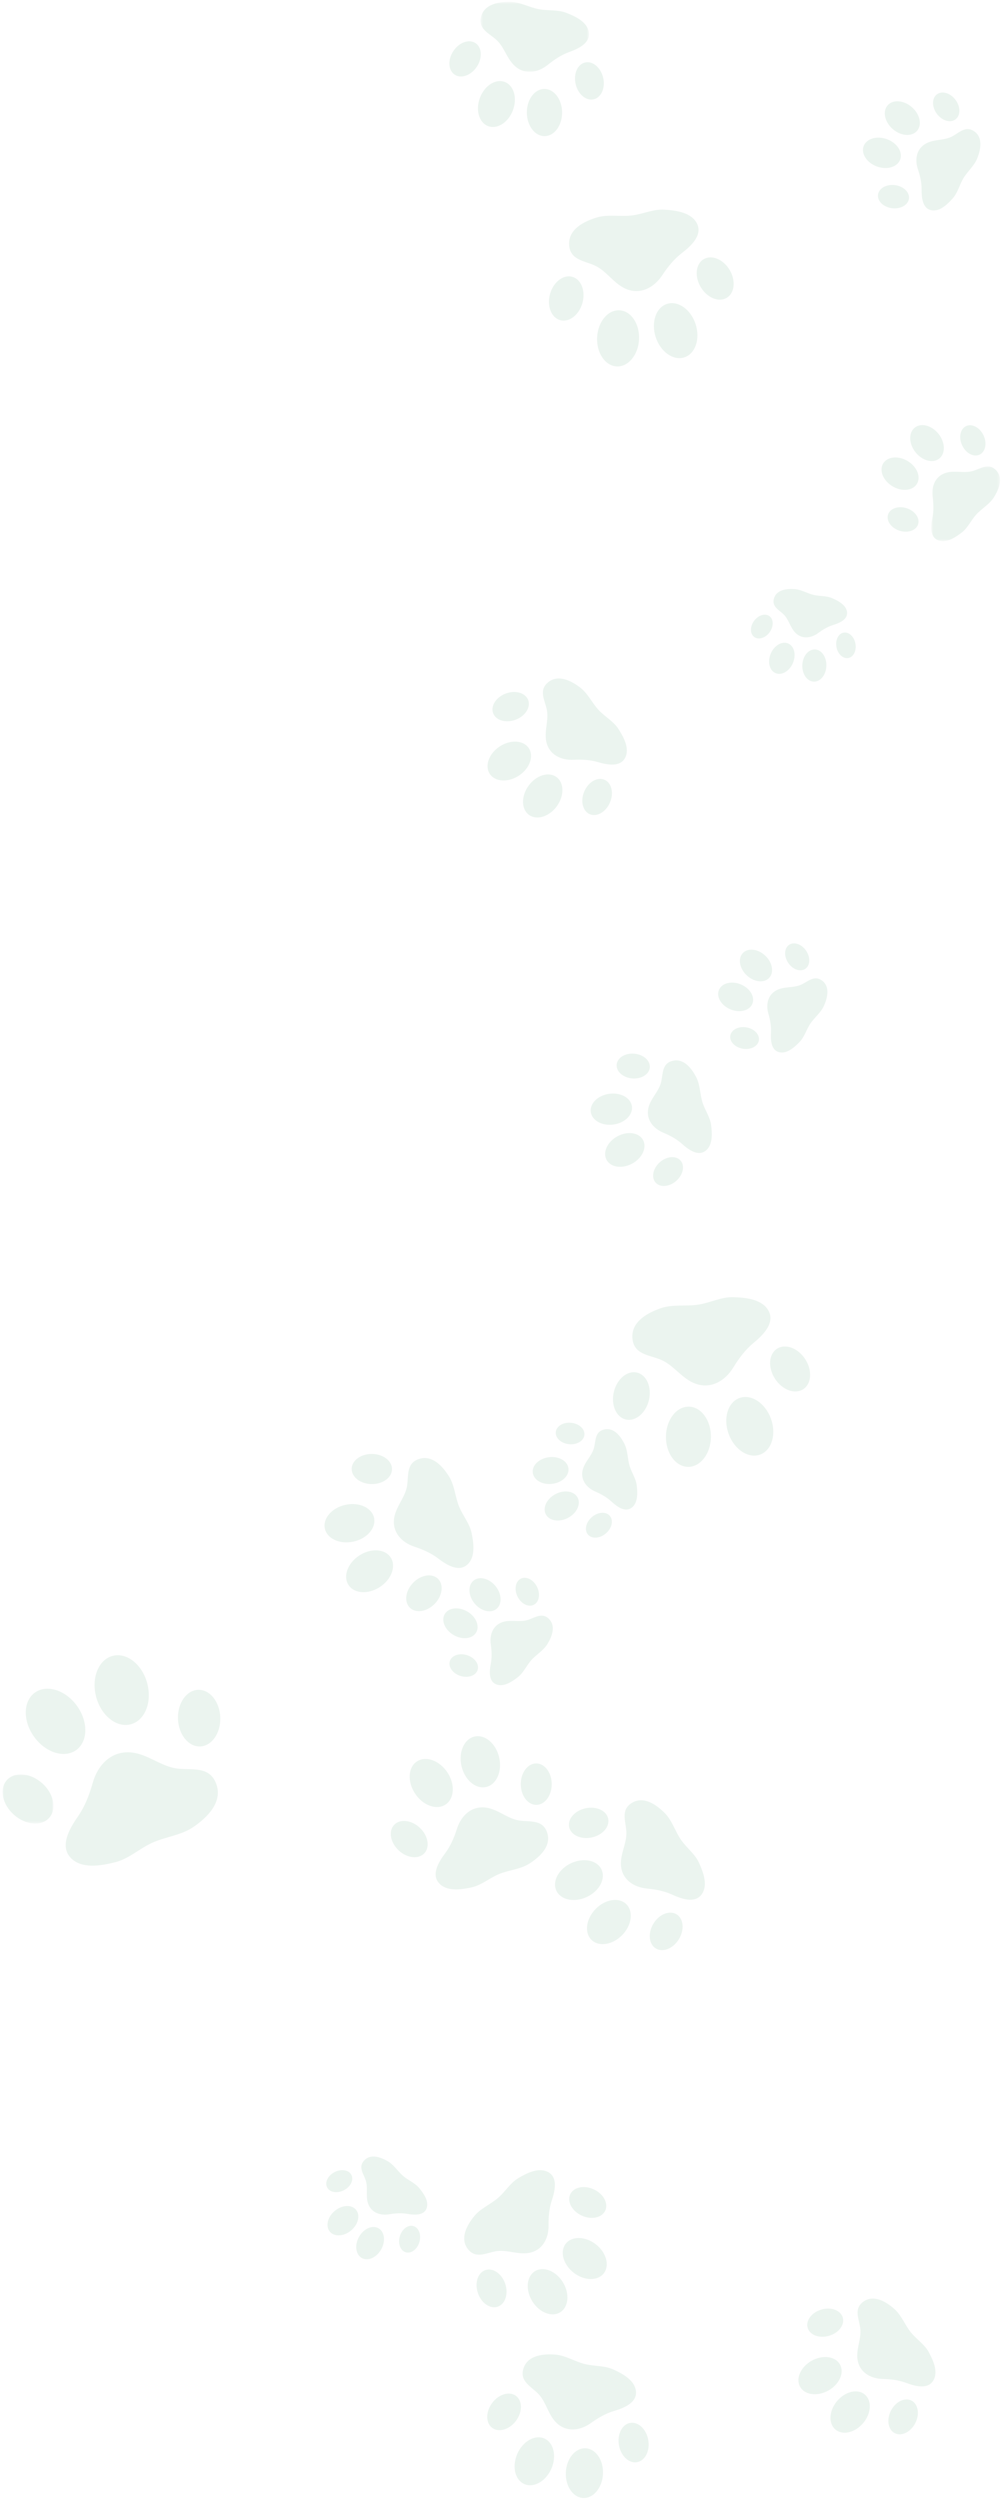 <svg width="378" height="944" viewBox="0 0 378 944" fill="none" xmlns="http://www.w3.org/2000/svg">
<g opacity="0.6">
<mask id="mask0" mask-type="alpha" maskUnits="userSpaceOnUse" x="181" y="0" width="42" height="28">
<path fill-rule="evenodd" clip-rule="evenodd" d="M181.459 0.701L181.459 27.134L222.425 27.134L222.425 0.701L181.459 0.701Z" fill="white"/>
</mask>
<g mask="url(#mask0)">
<path fill-rule="evenodd" clip-rule="evenodd" d="M194.531 25.029C192.66 23.392 191.59 21.149 190.38 19.01C189.524 17.498 188.599 16.039 187.271 14.884C184.46 12.44 180.481 10.843 181.677 6.274C182.933 1.476 188.481 0.635 192.677 0.704C196.448 0.766 199.916 2.822 203.612 3.494C206.993 4.108 210.602 3.59 213.812 4.832C216.895 6.026 221.182 7.957 222.204 11.461C223.557 16.1 218.377 18.408 214.927 19.655C211.979 20.721 209.352 22.468 206.927 24.431C203.232 27.421 198.337 28.358 194.531 25.029Z" fill="#DEECE4"/>
</g>
<path fill-rule="evenodd" clip-rule="evenodd" d="M193.7 41.605C191.98 46.218 187.794 48.916 184.349 47.632C180.904 46.347 179.504 41.566 181.223 36.956C182.943 32.343 187.13 29.645 190.575 30.93C194.019 32.214 195.419 36.993 193.7 41.605Z" fill="#DEECE4"/>
<path fill-rule="evenodd" clip-rule="evenodd" d="M205.55 33.581C209.227 33.557 212.233 37.529 212.264 42.45C212.295 47.373 209.34 51.382 205.663 51.404C201.987 51.428 198.981 47.456 198.949 42.535C198.918 37.612 201.873 33.603 205.55 33.581Z" fill="#DEECE4"/>
<path fill-rule="evenodd" clip-rule="evenodd" d="M180.088 25.163C177.924 28.458 174.175 29.82 171.713 28.204C169.252 26.587 169.01 22.606 171.174 19.311C173.338 16.016 177.087 14.654 179.548 16.27C182.009 17.887 182.251 21.868 180.088 25.163Z" fill="#DEECE4"/>
<path fill-rule="evenodd" clip-rule="evenodd" d="M224.203 37.496C221.336 38.169 218.282 35.603 217.381 31.766C216.48 27.928 218.074 24.271 220.941 23.599C223.807 22.926 226.861 25.492 227.763 29.329C228.663 33.167 227.069 36.824 224.203 37.496Z" fill="#DEECE4"/>
<path fill-rule="evenodd" clip-rule="evenodd" d="M348.017 71.475C348.04 68.889 347.444 66.356 346.622 63.917C345.371 60.201 346.054 56.147 349.721 54.161C351.525 53.183 353.567 53 355.568 52.679C356.983 52.452 358.377 52.156 359.651 51.461C362.349 49.99 364.727 47.371 367.916 49.609C371.265 51.958 370.321 56.49 369.063 59.715C367.932 62.612 365.345 64.703 363.764 67.368C362.318 69.806 361.682 72.746 359.799 74.871C357.991 76.912 355.266 79.672 352.262 79.455C348.288 79.169 347.991 74.5 348.017 71.475Z" fill="#DEECE4"/>
<path fill-rule="evenodd" clip-rule="evenodd" d="M337.143 48.755C334.071 46.101 333.187 42.088 335.17 39.794C337.153 37.498 341.25 37.79 344.323 40.444C347.396 43.098 348.279 47.11 346.296 49.405C344.313 51.7 340.215 51.409 337.143 48.755Z" fill="#DEECE4"/>
<path fill-rule="evenodd" clip-rule="evenodd" d="M339.942 60.224C338.904 63.074 334.97 64.257 331.155 62.867C327.34 61.477 325.089 58.041 326.128 55.191C327.166 52.342 331.099 51.158 334.915 52.548C338.729 53.937 340.98 57.374 339.942 60.224Z" fill="#DEECE4"/>
<path fill-rule="evenodd" clip-rule="evenodd" d="M353.766 42.953C351.84 40.333 351.865 37.043 353.821 35.604C355.778 34.165 358.926 35.122 360.852 37.742C362.779 40.361 362.754 43.651 360.797 45.09C358.84 46.529 355.693 45.572 353.766 42.953Z" fill="#DEECE4"/>
<path fill-rule="evenodd" clip-rule="evenodd" d="M343.241 74.991C342.937 77.401 340.076 79.025 336.85 78.619C333.624 78.213 331.255 75.93 331.557 73.521C331.861 71.111 334.722 69.486 337.948 69.892C341.175 70.298 343.544 72.581 343.241 74.991Z" fill="#DEECE4"/>
<path fill-rule="evenodd" clip-rule="evenodd" d="M250.115 103.879C247.005 108.606 241.79 111.436 236.27 109.036C233.556 107.856 231.532 105.697 229.386 103.71C227.87 102.303 226.294 100.982 224.371 100.152C220.299 98.395 215.208 98.022 214.914 92.408C214.605 86.511 220.595 83.554 225.379 82.115C229.678 80.823 234.353 81.903 238.789 81.329C242.846 80.804 246.753 78.911 250.843 79.161C254.771 79.4 260.331 80.042 262.757 83.648C265.967 88.421 260.925 92.91 257.464 95.571C254.504 97.846 252.157 100.776 250.115 103.879Z" fill="#DEECE4"/>
<path fill-rule="evenodd" clip-rule="evenodd" d="M225.486 127.372C225.769 121.519 229.544 116.947 233.916 117.159C238.287 117.371 241.601 122.287 241.317 128.139C241.034 133.992 237.26 138.564 232.888 138.352C228.516 138.141 225.203 133.225 225.486 127.372Z" fill="#DEECE4"/>
<path fill-rule="evenodd" clip-rule="evenodd" d="M247.606 127.296C245.793 121.724 247.696 116.109 251.857 114.754C256.019 113.399 260.864 116.817 262.677 122.389C264.492 127.961 262.588 133.575 258.426 134.93C254.264 136.286 249.42 132.867 247.606 127.296Z" fill="#DEECE4"/>
<path fill-rule="evenodd" clip-rule="evenodd" d="M211.536 120.882C208.16 119.938 206.447 115.509 207.71 110.99C208.973 106.471 212.734 103.572 216.11 104.516C219.486 105.46 221.199 109.888 219.935 114.407C218.672 118.927 214.911 121.825 211.536 120.882Z" fill="#DEECE4"/>
<path fill-rule="evenodd" clip-rule="evenodd" d="M264.62 108.421C262.212 104.394 262.698 99.671 265.707 97.872C268.715 96.073 273.106 97.879 275.515 101.907C277.923 105.934 277.436 110.657 274.428 112.456C271.419 114.255 267.028 112.449 264.62 108.421Z" fill="#DEECE4"/>
<mask id="mask1" mask-type="alpha" maskUnits="userSpaceOnUse" x="351" y="176" width="27" height="29">
<path fill-rule="evenodd" clip-rule="evenodd" d="M351.664 176.114L351.664 204.345L377.621 204.345L377.621 176.114L351.664 176.114Z" fill="white"/>
</mask>
<g mask="url(#mask1)">
<path fill-rule="evenodd" clip-rule="evenodd" d="M352.113 195.424C352.635 192.857 352.532 190.224 352.187 187.641C351.662 183.705 353.124 179.807 357.153 178.541C359.134 177.918 361.201 178.131 363.252 178.198C364.702 178.246 366.145 178.221 367.547 177.777C370.512 176.836 373.383 174.693 376.12 177.533C378.996 180.516 377.181 184.838 375.306 187.801C373.623 190.463 370.647 192.041 368.56 194.385C366.651 196.529 365.451 199.328 363.169 201.077C360.976 202.757 357.734 204.974 354.79 204.178C350.894 203.124 351.502 198.426 352.113 195.424Z" fill="#DEECE4"/>
</g>
<path fill-rule="evenodd" clip-rule="evenodd" d="M345.694 170.736C343.153 167.504 343.05 163.344 345.465 161.446C347.88 159.548 351.897 160.63 354.438 163.862C356.979 167.094 357.082 171.254 354.667 173.152C352.253 175.05 348.235 173.968 345.694 170.736Z" fill="#DEECE4"/>
<path fill-rule="evenodd" clip-rule="evenodd" d="M346.261 182.678C344.678 185.31 340.538 185.726 337.015 183.608C333.491 181.489 331.918 177.637 333.5 175.005C335.083 172.373 339.223 171.957 342.746 174.075C346.271 176.195 347.844 180.046 346.261 182.678Z" fill="#DEECE4"/>
<path fill-rule="evenodd" clip-rule="evenodd" d="M363.342 168.182C361.934 165.205 362.594 161.94 364.817 160.887C367.04 159.835 369.985 161.394 371.394 164.371C372.802 167.348 372.142 170.613 369.918 171.665C367.696 172.718 364.751 171.158 363.342 168.182Z" fill="#DEECE4"/>
<path fill-rule="evenodd" clip-rule="evenodd" d="M346.685 197.996C345.917 200.333 342.759 201.395 339.63 200.368C336.502 199.341 334.587 196.613 335.355 194.276C336.122 191.939 339.281 190.877 342.41 191.905C345.538 192.932 347.453 195.659 346.685 197.996Z" fill="#DEECE4"/>
<path fill-rule="evenodd" clip-rule="evenodd" d="M300.491 239.056C299.263 237.883 298.601 236.321 297.841 234.827C297.303 233.77 296.716 232.747 295.845 231.92C294.002 230.168 291.337 228.96 292.29 225.88C293.29 222.646 297.098 222.24 299.958 222.413C302.527 222.569 304.83 224.075 307.331 224.644C309.618 225.165 312.095 224.92 314.246 225.864C316.312 226.77 319.178 228.216 319.769 230.637C320.552 233.841 316.95 235.259 314.56 236.005C312.517 236.643 310.675 237.756 308.962 239.021C306.352 240.949 302.985 241.44 300.491 239.056Z" fill="#DEECE4"/>
<path fill-rule="evenodd" clip-rule="evenodd" d="M299.425 250.334C298.113 253.427 295.178 255.141 292.867 254.162C290.557 253.182 289.746 249.88 291.058 246.787C292.368 243.694 295.305 241.98 297.615 242.959C299.926 243.939 300.737 247.241 299.425 250.334Z" fill="#DEECE4"/>
<path fill-rule="evenodd" clip-rule="evenodd" d="M302.977 251.125C303.104 247.768 305.24 245.123 307.748 245.218C310.255 245.313 312.186 248.11 312.059 251.468C311.932 254.825 309.796 257.47 307.289 257.375C304.781 257.281 302.851 254.482 302.977 251.125Z" fill="#DEECE4"/>
<path fill-rule="evenodd" clip-rule="evenodd" d="M290.637 238.712C289.063 240.894 286.465 241.709 284.835 240.533C283.205 239.357 283.16 236.635 284.735 234.453C286.31 232.271 288.907 231.456 290.536 232.632C292.166 233.808 292.212 236.53 290.637 238.712Z" fill="#DEECE4"/>
<path fill-rule="evenodd" clip-rule="evenodd" d="M315.869 244.336C315.371 241.692 316.567 239.247 318.543 238.874C320.517 238.502 322.523 240.343 323.021 242.987C323.52 245.631 322.323 248.076 320.348 248.449C318.374 248.821 316.368 246.98 315.869 244.336Z" fill="#DEECE4"/>
<path fill-rule="evenodd" clip-rule="evenodd" d="M216.566 286.879C211.864 287.106 207.404 284.989 206.311 280.103C205.773 277.7 206.23 275.281 206.515 272.864C206.716 271.155 206.831 269.448 206.446 267.749C205.629 264.15 203.384 260.546 207.013 257.595C210.825 254.496 215.75 257.07 219.063 259.581C222.04 261.837 223.607 265.509 226.168 268.209C228.51 270.678 231.698 272.376 233.536 275.247C235.301 278.004 237.597 282.056 236.363 285.455C234.729 289.953 229.239 288.766 225.754 287.744C222.773 286.87 219.652 286.73 216.566 286.879Z" fill="#DEECE4"/>
<path fill-rule="evenodd" clip-rule="evenodd" d="M184.948 292.205C182.947 289.163 184.625 284.524 188.698 281.845C192.771 279.166 197.695 279.46 199.697 282.502C201.698 285.544 200.019 290.183 195.946 292.862C191.873 295.541 186.949 295.247 184.948 292.205Z" fill="#DEECE4"/>
<path fill-rule="evenodd" clip-rule="evenodd" d="M199.596 296.677C202.451 292.725 207.158 291.251 210.111 293.384C213.062 295.517 213.14 300.449 210.285 304.4C207.43 308.352 202.723 309.826 199.771 307.693C196.82 305.561 196.742 300.629 199.596 296.677Z" fill="#DEECE4"/>
<path fill-rule="evenodd" clip-rule="evenodd" d="M199.461 264.336C200.482 267.068 198.346 270.391 194.689 271.758C191.031 273.125 187.239 272.019 186.218 269.287C185.197 266.555 187.334 263.232 190.99 261.865C194.648 260.498 198.44 261.604 199.461 264.336Z" fill="#DEECE4"/>
<path fill-rule="evenodd" clip-rule="evenodd" d="M220.626 298.855C222.152 295.262 225.565 293.272 228.25 294.412C230.934 295.552 231.873 299.389 230.347 302.983C228.821 306.577 225.408 308.566 222.724 307.426C220.039 306.286 219.101 302.449 220.626 298.855Z" fill="#DEECE4"/>
<path fill-rule="evenodd" clip-rule="evenodd" d="M291.14 389.793C291.267 387.393 290.817 385.018 290.155 382.72C289.146 379.22 289.945 375.484 293.43 373.791C295.144 372.958 297.047 372.871 298.917 372.655C300.241 372.501 301.546 372.284 302.758 371.691C305.323 370.436 307.637 368.103 310.505 370.31C313.518 372.627 312.456 376.795 311.157 379.737C309.989 382.38 307.502 384.215 305.925 386.625C304.483 388.829 303.773 391.532 301.938 393.427C300.175 395.248 297.534 397.698 294.754 397.375C291.076 396.946 290.992 392.6 291.14 389.793Z" fill="#DEECE4"/>
<path fill-rule="evenodd" clip-rule="evenodd" d="M281.974 368.259C279.231 365.669 278.576 361.909 280.509 359.86C282.444 357.81 286.236 358.248 288.979 360.838C291.723 363.427 292.378 367.188 290.444 369.237C288.509 371.286 284.717 370.848 281.974 368.259Z" fill="#DEECE4"/>
<path fill-rule="evenodd" clip-rule="evenodd" d="M284.104 379.019C283.024 381.622 279.324 382.559 275.839 381.113C272.355 379.667 270.407 376.385 271.487 373.782C272.567 371.18 276.267 370.242 279.751 371.688C283.236 373.134 285.185 376.416 284.104 379.019Z" fill="#DEECE4"/>
<path fill-rule="evenodd" clip-rule="evenodd" d="M297.643 363.553C295.962 361.043 296.12 357.99 297.995 356.734C299.87 355.478 302.752 356.495 304.434 359.006C306.115 361.516 305.957 364.569 304.082 365.824C302.207 367.08 299.325 366.063 297.643 363.553Z" fill="#DEECE4"/>
<path fill-rule="evenodd" clip-rule="evenodd" d="M286.563 392.861C286.183 395.086 283.46 396.477 280.483 395.967C277.504 395.459 275.399 393.243 275.779 391.018C276.159 388.794 278.881 387.403 281.859 387.912C284.837 388.421 286.943 390.636 286.563 392.861Z" fill="#DEECE4"/>
<path fill-rule="evenodd" clip-rule="evenodd" d="M250.484 427.68C246.626 426.065 243.857 422.663 244.847 418.326C245.335 416.193 246.626 414.428 247.778 412.598C248.592 411.304 249.337 409.978 249.677 408.468C250.398 405.27 249.974 401.521 254.012 400.541C258.254 399.512 261.22 403.459 262.919 406.739C264.444 409.685 264.297 413.23 265.32 416.374C266.255 419.249 268.164 421.829 268.541 424.834C268.903 427.721 269.196 431.848 266.907 434.102C263.879 437.086 259.928 434.036 257.523 431.885C255.466 430.045 253.016 428.74 250.484 427.68Z" fill="#DEECE4"/>
<path fill-rule="evenodd" clip-rule="evenodd" d="M238.626 417.723C239.068 420.928 235.949 424.007 231.659 424.6C227.368 425.193 223.531 423.075 223.089 419.87C222.646 416.665 225.765 413.586 230.056 412.994C234.346 412.401 238.183 414.518 238.626 417.723Z" fill="#DEECE4"/>
<path fill-rule="evenodd" clip-rule="evenodd" d="M242.821 430.431C244.374 433.27 242.552 437.256 238.752 439.334C234.952 441.412 230.613 440.796 229.06 437.958C227.508 435.119 229.33 431.133 233.13 429.055C236.929 426.976 241.269 427.593 242.821 430.431Z" fill="#DEECE4"/>
<path fill-rule="evenodd" clip-rule="evenodd" d="M245.379 403.063C245.154 405.644 242.171 407.493 238.715 407.192C235.26 406.891 232.641 404.555 232.865 401.973C233.09 399.392 236.073 397.543 239.529 397.844C242.984 398.145 245.604 400.481 245.379 403.063Z" fill="#DEECE4"/>
<path fill-rule="evenodd" clip-rule="evenodd" d="M249.164 438.838C251.761 436.539 255.259 436.248 256.976 438.188C258.694 440.128 257.98 443.565 255.384 445.864C252.786 448.163 249.289 448.454 247.571 446.514C245.853 444.574 246.566 441.137 249.164 438.838Z" fill="#DEECE4"/>
<path fill-rule="evenodd" clip-rule="evenodd" d="M276.951 516.28C273.801 521.46 268.325 524.69 262.323 522.331C259.372 521.171 257.121 518.937 254.748 516.89C253.07 515.442 251.331 514.088 249.24 513.272C244.813 511.547 239.347 511.341 238.818 505.341C238.262 499.038 244.562 495.642 249.631 493.919C254.184 492.371 259.234 493.348 263.962 492.564C268.286 491.847 272.397 489.672 276.787 489.783C281.002 489.889 286.98 490.364 289.716 494.133C293.336 499.121 288.108 504.121 284.503 507.102C281.421 509.651 279.019 512.88 276.951 516.28Z" fill="#DEECE4"/>
<path fill-rule="evenodd" clip-rule="evenodd" d="M251.474 542.378C251.554 536.1 255.42 531.059 260.11 531.118C264.799 531.179 268.536 536.316 268.456 542.595C268.376 548.872 264.509 553.913 259.82 553.854C255.13 553.794 251.393 548.655 251.474 542.378Z" fill="#DEECE4"/>
<path fill-rule="evenodd" clip-rule="evenodd" d="M275.159 541.451C273.004 535.555 274.827 529.469 279.232 527.859C283.637 526.249 288.955 529.723 291.11 535.621C293.266 541.517 291.442 547.603 287.037 549.214C282.633 550.824 277.314 547.348 275.159 541.451Z" fill="#DEECE4"/>
<path fill-rule="evenodd" clip-rule="evenodd" d="M236.288 535.961C232.637 535.079 230.634 530.402 231.813 525.515C232.994 520.627 236.91 517.379 240.561 518.261C244.213 519.143 246.216 523.819 245.036 528.707C243.855 533.595 239.939 536.843 236.288 535.961Z" fill="#DEECE4"/>
<path fill-rule="evenodd" clip-rule="evenodd" d="M292.656 520.59C289.924 516.368 290.264 511.292 293.418 509.251C296.57 507.21 301.342 508.977 304.074 513.197C306.806 517.418 306.467 522.494 303.313 524.536C300.161 526.577 295.389 524.811 292.656 520.59Z" fill="#DEECE4"/>
<path fill-rule="evenodd" clip-rule="evenodd" d="M224.795 563.171C221.478 561.726 219.124 558.747 220.036 555.006C220.484 553.166 221.624 551.654 222.644 550.086C223.364 548.977 224.025 547.839 224.339 546.536C225.003 543.777 224.684 540.528 228.191 539.731C231.874 538.894 234.392 542.347 235.819 545.206C237.103 547.775 236.932 550.841 237.776 553.574C238.55 556.074 240.169 558.331 240.457 560.937C240.734 563.439 240.936 567.014 238.927 568.936C236.268 571.48 232.889 568.791 230.834 566.899C229.077 565.281 226.974 564.12 224.795 563.171Z" fill="#DEECE4"/>
<path fill-rule="evenodd" clip-rule="evenodd" d="M214.658 554.406C215.001 557.184 212.262 559.809 208.543 560.268C204.822 560.727 201.528 558.847 201.185 556.068C200.843 553.289 203.581 550.664 207.301 550.205C211.021 549.746 214.315 551.627 214.658 554.406Z" fill="#DEECE4"/>
<path fill-rule="evenodd" clip-rule="evenodd" d="M218.129 565.456C219.437 567.932 217.811 571.358 214.495 573.109C211.181 574.859 207.434 574.271 206.126 571.796C204.818 569.32 206.445 565.893 209.76 564.143C213.074 562.392 216.821 562.979 218.129 565.456Z" fill="#DEECE4"/>
<path fill-rule="evenodd" clip-rule="evenodd" d="M220.688 541.805C220.461 544.035 217.856 545.598 214.87 545.294C211.882 544.991 209.645 542.936 209.873 540.704C210.099 538.473 212.705 536.911 215.691 537.215C218.678 537.519 220.915 539.574 220.688 541.805Z" fill="#DEECE4"/>
<path fill-rule="evenodd" clip-rule="evenodd" d="M223.513 572.81C225.789 570.853 228.82 570.645 230.282 572.346C231.743 574.046 231.083 577.011 228.807 578.968C226.531 580.925 223.499 581.133 222.037 579.433C220.575 577.732 221.237 574.767 223.513 572.81Z" fill="#DEECE4"/>
<path fill-rule="evenodd" clip-rule="evenodd" d="M156.534 584.015C151.717 582.428 148.048 578.577 148.835 573.239C149.222 570.614 150.616 568.357 151.835 566.036C152.698 564.395 153.472 562.721 153.741 560.863C154.31 556.928 153.443 552.435 158.233 550.869C163.263 549.222 167.223 553.714 169.587 557.519C171.71 560.937 171.869 565.237 173.403 568.941C174.806 572.329 177.357 575.268 178.097 578.866C178.808 582.322 179.553 587.284 176.999 590.226C173.619 594.12 168.555 590.806 165.443 588.432C162.782 586.403 159.697 585.056 156.534 584.015Z" fill="#DEECE4"/>
<path fill-rule="evenodd" clip-rule="evenodd" d="M141.254 573.098C142.093 576.931 138.613 580.949 133.482 582.072C128.35 583.195 123.51 580.997 122.671 577.164C121.833 573.331 125.313 569.314 130.444 568.191C135.576 567.068 140.416 569.265 141.254 573.098Z" fill="#DEECE4"/>
<path fill-rule="evenodd" clip-rule="evenodd" d="M147.53 588.066C149.676 591.351 147.85 596.343 143.452 599.215C139.054 602.088 133.75 601.754 131.604 598.468C129.459 595.183 131.284 590.192 135.682 587.319C140.08 584.447 145.384 584.781 147.53 588.066Z" fill="#DEECE4"/>
<path fill-rule="evenodd" clip-rule="evenodd" d="M148.034 554.733C148.007 557.876 144.574 560.393 140.367 560.356C136.161 560.319 132.773 557.742 132.801 554.6C132.828 551.458 136.261 548.94 140.467 548.977C144.674 549.013 148.061 551.59 148.034 554.733Z" fill="#DEECE4"/>
<path fill-rule="evenodd" clip-rule="evenodd" d="M164.181 605.536C161.258 608.561 157.056 609.245 154.797 607.061C152.536 604.879 153.073 600.656 155.996 597.63C158.918 594.604 163.12 593.922 165.38 596.104C167.64 598.288 167.103 602.511 164.181 605.536Z" fill="#DEECE4"/>
<path fill-rule="evenodd" clip-rule="evenodd" d="M185.353 628.09C185.808 625.714 185.683 623.283 185.336 620.902C184.808 617.273 186.116 613.656 189.823 612.443C191.645 611.846 193.556 612.02 195.451 612.06C196.791 612.088 198.124 612.049 199.412 611.623C202.142 610.721 204.769 608.71 207.328 611.304C210.017 614.027 208.388 618.038 206.689 620.795C205.163 623.272 202.434 624.762 200.531 626.949C198.792 628.951 197.715 631.55 195.626 633.19C193.619 634.765 190.649 636.848 187.922 636.145C184.312 635.215 184.822 630.869 185.353 628.09Z" fill="#DEECE4"/>
<path fill-rule="evenodd" clip-rule="evenodd" d="M179.154 605.361C176.772 602.404 176.632 598.563 178.841 596.784C181.05 595.005 184.772 595.96 187.154 598.917C189.536 601.874 189.677 605.714 187.467 607.494C185.258 609.273 181.536 608.318 179.154 605.361Z" fill="#DEECE4"/>
<path fill-rule="evenodd" clip-rule="evenodd" d="M179.81 616.384C178.377 618.832 174.559 619.262 171.281 617.344C168.003 615.426 166.508 611.886 167.941 609.438C169.373 606.989 173.192 606.56 176.47 608.478C179.748 610.396 181.243 613.936 179.81 616.384Z" fill="#DEECE4"/>
<path fill-rule="evenodd" clip-rule="evenodd" d="M195.423 602.808C194.089 600.075 194.663 597.051 196.705 596.055C198.746 595.059 201.483 596.467 202.817 599.201C204.151 601.933 203.576 604.956 201.535 605.954C199.493 606.95 196.757 605.541 195.423 602.808Z" fill="#DEECE4"/>
<path fill-rule="evenodd" clip-rule="evenodd" d="M180.37 630.525C179.687 632.691 176.782 633.707 173.881 632.793C170.981 631.879 169.183 629.38 169.866 627.213C170.549 625.047 173.454 624.032 176.354 624.946C179.255 625.86 181.053 628.358 180.37 630.525Z" fill="#DEECE4"/>
<path fill-rule="evenodd" clip-rule="evenodd" d="M49.658 661.696C53.366 662.076 56.62 663.892 59.952 665.459C62.31 666.566 64.706 667.55 67.33 667.81C72.887 668.364 79.138 666.868 81.636 673.492C84.259 680.449 78.201 686.286 73.01 689.84C68.345 693.032 62.322 693.522 57.218 695.905C52.551 698.085 48.586 701.847 43.583 703.11C38.778 704.323 31.861 705.676 27.573 702.276C21.898 697.775 26.233 690.463 29.371 685.947C32.053 682.088 33.751 677.675 35.015 673.172C36.943 666.312 42.119 660.924 49.658 661.696Z" fill="#DEECE4"/>
<path fill-rule="evenodd" clip-rule="evenodd" d="M55.598 635.576C57.493 642.707 54.711 649.635 49.384 651.051C44.057 652.466 38.203 647.833 36.308 640.702C34.413 633.571 37.195 626.642 42.522 625.227C47.848 623.811 53.703 628.445 55.598 635.576Z" fill="#DEECE4"/>
<path fill-rule="evenodd" clip-rule="evenodd" d="M29.08 644.116C33.385 650.108 33.246 657.573 28.769 660.789C24.292 664.004 17.174 661.753 12.87 655.76C8.565 649.767 8.704 642.303 13.181 639.088C17.657 635.872 24.775 638.123 29.08 644.116Z" fill="#DEECE4"/>
<path fill-rule="evenodd" clip-rule="evenodd" d="M75.576 659.421C71.165 659.578 67.418 654.918 67.208 649.013C66.998 643.108 70.404 638.192 74.815 638.035C79.226 637.879 82.972 642.538 83.183 648.443C83.393 654.349 79.988 659.264 75.576 659.421Z" fill="#DEECE4"/>
<mask id="mask2" mask-type="alpha" maskUnits="userSpaceOnUse" x="0" y="669" width="21" height="20">
<path fill-rule="evenodd" clip-rule="evenodd" d="M0.975 669.974L0.975 688.528L20.19 688.528L20.19 669.974L0.975 669.974Z" fill="white"/>
</mask>
<g mask="url(#mask2)">
<path fill-rule="evenodd" clip-rule="evenodd" d="M18.6 686.336C15.677 689.644 9.718 689.153 5.29 685.24C0.862 681.327 -0.358 675.474 2.565 672.166C5.488 668.858 11.447 669.35 15.875 673.263C20.303 677.176 21.523 683.028 18.6 686.336Z" fill="#DEECE4"/>
</g>
<path fill-rule="evenodd" clip-rule="evenodd" d="M172.539 690.543C174.114 685.576 178.028 681.764 183.52 682.512C186.221 682.879 188.555 684.285 190.953 685.512C192.649 686.378 194.376 687.155 196.289 687.41C200.336 687.949 204.942 687.008 206.606 691.91C208.354 697.059 203.785 701.178 199.904 703.648C196.417 705.868 192.002 706.081 188.214 707.698C184.75 709.178 181.761 711.832 178.073 712.633C174.532 713.402 169.443 714.225 166.392 711.635C162.353 708.207 165.7 702.968 168.102 699.743C170.157 696.987 171.505 693.804 172.539 690.543Z" fill="#DEECE4"/>
<path fill-rule="evenodd" clip-rule="evenodd" d="M183.578 674.724C179.65 675.629 175.484 672.101 174.272 666.842C173.06 661.584 175.262 656.588 179.19 655.683C183.118 654.778 187.284 658.306 188.496 663.565C189.707 668.823 187.506 673.819 183.578 674.724Z" fill="#DEECE4"/>
<path fill-rule="evenodd" clip-rule="evenodd" d="M157.409 665.101C160.759 662.859 165.907 664.677 168.908 669.163C171.909 673.647 171.625 679.099 168.276 681.34C164.926 683.582 159.777 681.764 156.777 677.279C153.776 672.794 154.059 667.342 157.409 665.101Z" fill="#DEECE4"/>
<path fill-rule="evenodd" clip-rule="evenodd" d="M202.519 681.478C199.29 681.486 196.665 677.989 196.656 673.667C196.645 669.346 199.253 665.836 202.482 665.83C205.709 665.822 208.334 669.319 208.345 673.64C208.355 677.961 205.747 681.47 202.519 681.478Z" fill="#DEECE4"/>
<path fill-rule="evenodd" clip-rule="evenodd" d="M160.222 699.766C158.005 702.113 153.662 701.61 150.52 698.642C147.379 695.674 146.63 691.367 148.847 689.02C151.063 686.673 155.407 687.177 158.548 690.145C161.689 693.112 162.439 697.42 160.222 699.766Z" fill="#DEECE4"/>
<path fill-rule="evenodd" clip-rule="evenodd" d="M244.285 713.066C239.287 712.59 234.901 709.677 234.491 704.353C234.29 701.734 235.14 699.25 235.808 696.743C236.281 694.969 236.662 693.184 236.514 691.332C236.201 687.409 234.38 683.262 238.659 680.7C243.154 678.008 247.962 681.476 251.077 684.63C253.875 687.464 254.972 691.58 257.264 694.819C259.36 697.783 262.467 700.06 263.97 703.371C265.414 706.55 267.221 711.176 265.4 714.576C262.991 719.076 257.377 716.987 253.852 715.378C250.84 714.003 247.566 713.378 244.285 713.066Z" fill="#DEECE4"/>
<path fill-rule="evenodd" clip-rule="evenodd" d="M215.635 703.512C220.342 701.303 225.494 702.364 227.145 705.879C228.794 709.396 226.316 714.036 221.609 716.244C216.902 718.453 211.749 717.393 210.099 713.877C208.449 710.361 210.928 705.72 215.635 703.512Z" fill="#DEECE4"/>
<path fill-rule="evenodd" clip-rule="evenodd" d="M234.989 730.606C231.374 734.343 226.18 735.183 223.388 732.482C220.597 729.782 221.265 724.563 224.882 720.827C228.497 717.089 233.69 716.25 236.481 718.951C239.272 721.651 238.604 726.87 234.989 730.606Z" fill="#DEECE4"/>
<path fill-rule="evenodd" clip-rule="evenodd" d="M214.928 689.878C214.266 686.839 217.028 683.656 221.096 682.77C225.164 681.883 228.999 683.628 229.661 686.667C230.324 689.706 227.563 692.889 223.494 693.774C219.426 694.661 215.591 692.917 214.928 689.878Z" fill="#DEECE4"/>
<path fill-rule="evenodd" clip-rule="evenodd" d="M246.748 726.328C248.906 722.766 252.811 721.186 255.472 722.798C258.132 724.41 258.54 728.603 256.382 732.165C254.224 735.725 250.318 737.307 247.658 735.694C244.998 734.083 244.591 729.889 246.748 726.328Z" fill="#DEECE4"/>
<path fill-rule="evenodd" clip-rule="evenodd" d="M152.37 821.714C154.278 823.302 156.732 824.259 158.309 826.181C159.824 828.027 161.833 830.766 161.231 833.333C160.433 836.731 156.354 836.341 153.742 835.9C151.509 835.522 149.236 835.688 147.013 836.06C143.627 836.627 140.215 835.476 139.005 832.029C138.41 830.335 138.535 828.544 138.534 826.77C138.533 825.514 138.47 824.268 138.045 823.069C137.146 820.533 135.211 818.114 137.587 815.666C140.082 813.096 143.87 814.539 146.485 816.073C148.834 817.452 150.284 819.978 152.37 821.714Z" fill="#DEECE4"/>
<path fill-rule="evenodd" clip-rule="evenodd" d="M132.59 842.159C129.869 844.448 126.278 844.657 124.568 842.625C122.857 840.593 123.676 837.089 126.397 834.8C129.117 832.511 132.709 832.302 134.419 834.334C136.13 836.366 135.31 839.869 132.59 842.159Z" fill="#DEECE4"/>
<path fill-rule="evenodd" clip-rule="evenodd" d="M142.894 841.324C145.215 842.616 145.694 846.181 143.964 849.288C142.234 852.394 138.951 853.865 136.63 852.573C134.31 851.281 133.831 847.716 135.561 844.609C137.29 841.503 140.574 840.032 142.894 841.324Z" fill="#DEECE4"/>
<path fill-rule="evenodd" clip-rule="evenodd" d="M132.694 821.195C133.668 823.087 132.405 825.676 129.873 826.98C127.341 828.283 124.5 827.806 123.526 825.916C122.552 824.024 123.816 821.434 126.347 820.132C128.879 818.828 131.721 819.304 132.694 821.195Z" fill="#DEECE4"/>
<path fill-rule="evenodd" clip-rule="evenodd" d="M150.98 844.387C151.777 841.654 154.08 839.92 156.121 840.516C158.163 841.113 159.172 843.811 158.375 846.544C157.577 849.279 155.275 851.011 153.233 850.415C151.191 849.82 150.182 847.12 150.98 844.387Z" fill="#DEECE4"/>
<path fill-rule="evenodd" clip-rule="evenodd" d="M199.8 850.631C197.304 851.101 194.826 850.543 192.345 850.164C190.591 849.896 188.834 849.717 187.069 850.055C183.331 850.768 179.535 852.955 176.622 849.11C173.562 845.07 176.391 840.085 179.096 836.758C181.527 833.77 185.368 832.284 188.242 829.739C190.87 827.412 192.734 824.187 195.758 822.394C198.663 820.671 202.921 818.448 206.381 819.841C210.96 821.685 209.542 827.302 208.365 830.86C207.36 833.901 207.104 837.112 207.149 840.3C207.216 845.154 204.876 849.677 199.8 850.631Z" fill="#DEECE4"/>
<path fill-rule="evenodd" clip-rule="evenodd" d="M211.519 873.081C208.312 875.037 203.59 873.142 200.972 868.849C198.355 864.556 198.832 859.49 202.04 857.534C205.247 855.579 209.968 857.474 212.586 861.768C215.204 866.06 214.726 871.126 211.519 873.081Z" fill="#DEECE4"/>
<path fill-rule="evenodd" clip-rule="evenodd" d="M213.625 847.184C215.928 844.216 221.016 844.31 224.987 847.393C228.96 850.477 230.312 855.381 228.01 858.349C225.707 861.316 220.62 861.222 216.647 858.139C212.675 855.055 211.322 850.151 213.625 847.184Z" fill="#DEECE4"/>
<path fill-rule="evenodd" clip-rule="evenodd" d="M190.785 862.314C192.065 866.132 190.791 870.002 187.938 870.959C185.086 871.915 181.736 869.594 180.456 865.776C179.177 861.958 180.452 858.087 183.304 857.131C186.156 856.175 189.505 858.496 190.785 862.314Z" fill="#DEECE4"/>
<path fill-rule="evenodd" clip-rule="evenodd" d="M215.328 828.522C216.599 825.794 220.587 824.962 224.237 826.664C227.889 828.364 229.818 831.953 228.548 834.679C227.277 837.406 223.289 838.238 219.639 836.538C215.988 834.837 214.058 831.249 215.328 828.522Z" fill="#DEECE4"/>
<path fill-rule="evenodd" clip-rule="evenodd" d="M220.939 892.631C224.461 893.482 228.292 893.153 231.595 894.655C234.768 896.098 239.164 898.39 240.027 902.14C241.17 907.105 235.579 909.221 231.873 910.325C228.705 911.269 225.835 912.949 223.164 914.868C219.094 917.792 213.884 918.482 210.081 914.749C208.21 912.912 207.218 910.486 206.074 908.163C205.265 906.52 204.379 904.928 203.051 903.632C200.241 900.889 196.149 898.968 197.683 894.232C199.295 889.257 205.186 888.708 209.598 889.033C213.563 889.326 217.089 891.7 220.939 892.631Z" fill="#DEECE4"/>
<path fill-rule="evenodd" clip-rule="evenodd" d="M208.204 932.145C206.116 936.896 201.547 939.483 197.998 937.922C194.449 936.363 193.266 931.247 195.353 926.497C197.442 921.746 202.012 919.159 205.56 920.719C209.109 922.279 210.293 927.395 208.204 932.145Z" fill="#DEECE4"/>
<path fill-rule="evenodd" clip-rule="evenodd" d="M213.673 933.441C213.938 928.258 217.29 924.217 221.162 924.415C225.033 924.612 227.957 928.973 227.693 934.156C227.428 939.338 224.075 943.38 220.204 943.182C216.333 942.985 213.409 938.624 213.673 933.441Z" fill="#DEECE4"/>
<path fill-rule="evenodd" clip-rule="evenodd" d="M194.869 914.017C192.392 917.355 188.364 918.561 185.871 916.711C183.378 914.862 183.364 910.657 185.84 907.319C188.316 903.981 192.345 902.775 194.838 904.624C197.331 906.474 197.345 910.679 194.869 914.017Z" fill="#DEECE4"/>
<path fill-rule="evenodd" clip-rule="evenodd" d="M233.723 923.22C233.007 919.126 234.906 915.373 237.963 914.839C241.022 914.304 244.081 917.189 244.797 921.283C245.513 925.376 243.615 929.128 240.557 929.663C237.499 930.199 234.44 927.314 233.723 923.22Z" fill="#DEECE4"/>
<path fill-rule="evenodd" clip-rule="evenodd" d="M333.336 898.237C328.735 898.125 324.536 895.745 323.816 890.903C323.463 888.521 324.08 886.195 324.529 883.859C324.847 882.207 325.079 880.55 324.824 878.865C324.283 875.299 322.35 871.625 326.097 869.005C330.033 866.253 334.653 869.112 337.706 871.795C340.448 874.205 341.717 877.897 344.023 880.712C346.132 883.285 349.12 885.167 350.708 888.096C352.234 890.911 354.186 895.024 352.741 898.251C350.83 902.521 345.561 900.974 342.234 899.731C339.39 898.668 336.357 898.31 333.336 898.237Z" fill="#DEECE4"/>
<path fill-rule="evenodd" clip-rule="evenodd" d="M302.128 901.19C300.392 898.082 302.357 893.677 306.519 891.353C310.68 889.03 315.46 889.666 317.196 892.773C318.933 895.881 316.967 900.286 312.806 902.61C308.645 904.934 303.863 904.298 302.128 901.19Z" fill="#DEECE4"/>
<path fill-rule="evenodd" clip-rule="evenodd" d="M325.972 914.877C322.909 918.528 318.213 919.632 315.487 917.343C312.759 915.055 313.033 910.239 316.097 906.589C319.16 902.938 323.855 901.834 326.582 904.122C329.31 906.411 329.036 911.227 325.972 914.877Z" fill="#DEECE4"/>
<path fill-rule="evenodd" clip-rule="evenodd" d="M318.255 875.043C319.058 877.779 316.738 880.868 313.075 881.942C309.413 883.016 305.793 881.669 304.991 878.933C304.189 876.196 306.508 873.107 310.17 872.034C313.833 870.96 317.453 872.308 318.255 875.043Z" fill="#DEECE4"/>
<path fill-rule="evenodd" clip-rule="evenodd" d="M336.446 910.203C338.189 906.807 341.658 905.109 344.195 906.411C346.732 907.713 347.376 911.521 345.633 914.917C343.89 918.313 340.422 920.011 337.884 918.709C335.347 917.407 334.704 913.599 336.446 910.203Z" fill="#DEECE4"/>
</g>
</svg>
